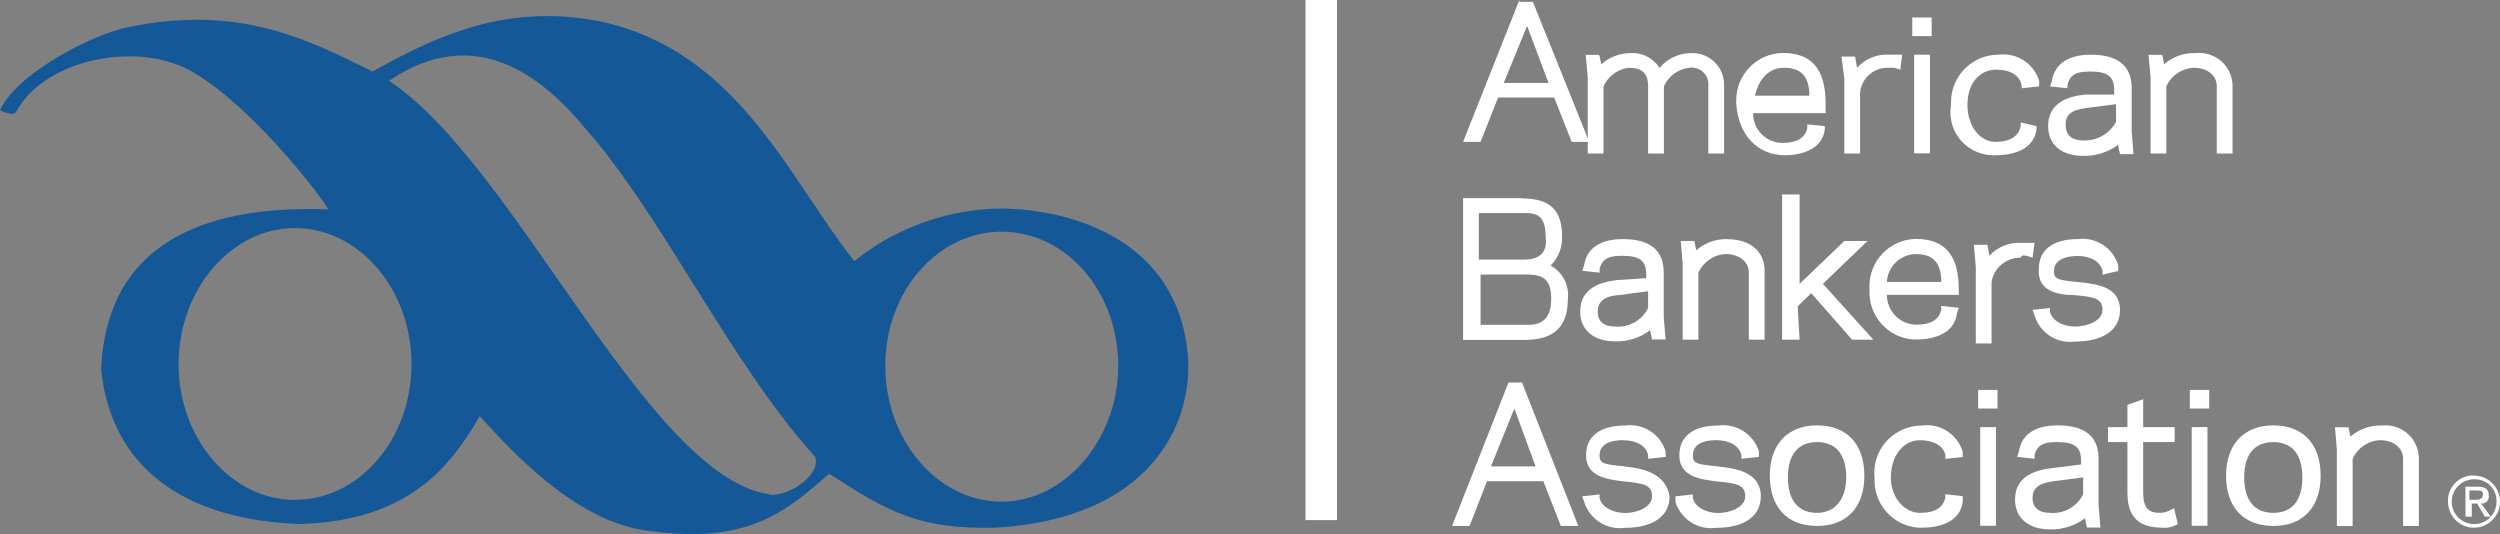 <?xml version="1.0" encoding="UTF-8"?><svg id="b" xmlns="http://www.w3.org/2000/svg" viewBox="0 0 158.62 33.89"><rect x="0" y="0" width="158.62" height="33.89" fill="#808080" stroke="none"/><g id="c"><g id="d"><g id="e"><rect id="f" x="82.83" width="2" height="33" fill="#fff" stroke-width="0"/><path id="g" d="m96.89,1.64l1.36,3.62h-2.84l1.48-3.62Zm-.49-1.64l-3.57,9h1.11l1.11-2.81h3.56l1.11,2.81h1.11L97.26.12h-.86v-.12Z" fill="#fff" stroke-width="0"/><path d="m108.39,5.48v4.26h1v-4.37c0-1.1-.89-2-2-2-.03,0-.07,0-.1,0-.77,0-1.5.35-2,.94-.39-.63-1.1-.99-1.84-.94-.68,0-1.34.25-1.85.71l-.13-.6h-.86l.13,1.42v4.84h1v-4.26c.29-.65.9-1.1,1.6-1.18.86,0,1.23.36,1.23,1.18v4.26h1v-4.26c.29-.65.9-1.1,1.6-1.18.59-.09,1.14.32,1.22.91.01.09.01.18,0,.27" fill="#fff" stroke-width="0"/><path d="m113.2,4.3c1.11,0,1.6.59,1.6,1.77h-3.45c.25-1.06.86-1.77,1.85-1.77m0,5.55c1.47,0,2.46-.59,2.58-1.65v-.2l-1.11-.11v.23c-.12.59-.61.95-1.6.95-1.03-.02-1.85-.86-1.84-1.89h4.6v-.63c0-2.13-.86-3.19-2.71-3.19-1.66.02-2.98,1.39-2.96,3.04,0,.05,0,.1,0,.15.12,2,1.35,3.3,3.08,3.3" fill="#fff" stroke-width="0"/><path d="m117.02,9.74h1v-3.9c.11-.91.9-1.58,1.81-1.54h.37l.37.12.12-.95h-.86c-.76-.04-1.49.26-2,.83l-.13-.71h-.86l.18,1.41v4.74Z" fill="#fff" stroke-width="0"/><rect x="121.45" y="3.47" width="1" height="6.26" fill="#fff" stroke-width="0"/><rect x="121.33" y="1.11" width="1.23" height="1.18" fill="#fff" stroke-width="0"/><path d="m126.62,9.85c1.48,0,2.47-.59,2.59-1.65v-.2l-1-.23v.23c-.12.6-.61,1-1.6,1s-1.78-1-1.78-2.34.73-2.24,1.84-2.24c.87,0,1.48.35,1.6,1v.18l1.11-.12v-.35c-.34-1.11-1.43-1.81-2.58-1.66-1.66,0-3,1.34-3.01,2.99,0,.07,0,.13,0,.2-.26,1.49.74,2.9,2.23,3.15.2.03.4.05.6.04" fill="#fff" stroke-width="0"/><path d="m132.17,8.91c-.74,0-1.11-.35-1.11-1s.37-.94,1.35-1.06l1.85-.24v1.12c-.41.76-1.22,1.22-2.09,1.18Zm.12-2.91c-1,.11-2.34.47-2.34,2,0,1.19.86,1.89,2.22,1.89.79.02,1.57-.22,2.21-.7l.13.59h.86l-.12-1.42v-2.76c0-1.42-.87-2.13-2.59-2.13s-2.34.83-2.47,1.66l-.12.35,1.11.12v-.23c.12-.48.37-.83,1.36-.83h.12c1.11,0,1.48.35,1.48,1.18v.28h-1.85Z" fill="#fff" stroke-width="0"/><path d="m141.65,9.74v-4.37c-.05-1.16-1.04-2.06-2.2-2.01-.05,0-.09,0-.14.01-.73-.03-1.45.22-2,.71l-.12-.6h-.87l.13,1.42v4.84h1v-4.26c.31-.69.98-1.14,1.73-1.18.86,0,1.47.47,1.47,1.18v4.26h1Z" fill="#fff" stroke-width="0"/><path d="m96.94,20.61h-3v-3.19h3c1.11,0,1.48.47,1.48,1.53,0,1.42-.74,1.66-1.48,1.66m-.25-4.14h-2.86v-2.95h3c.74,0,1.24.23,1.24,1.53.12.95-.37,1.42-1.36,1.42m-.12-3.9h-3.76v9h3.82c1.36,0,2.83-.35,2.83-2.6.1-.87-.33-1.7-1.1-2.12.51-.5.77-1.19.73-1.9,0-2-1.23-2.36-2.58-2.36" fill="#fff" stroke-width="0"/><path d="m102.48,20.72c-.74,0-1.11-.35-1.11-.94s.37-1,1.36-1.06l1.84-.24v1.06c-.39.79-1.22,1.25-2.09,1.18Zm.12-2.95c-1,.12-2.34.47-2.34,2,0,1.18.87,1.89,2.22,1.89.8.02,1.58-.23,2.22-.71l.12.59h.86l-.12-1.42v-2.82c0-1.42-.86-2.13-2.59-2.13s-2.34.83-2.46,1.66l-.12.35,1.1.12v-.24c.13-.47.37-.83,1.36-.83h.12c1.11,0,1.48.36,1.48,1.19v.23l-1.85.12Z" fill="#fff" stroke-width="0"/><path d="m109.62,15.17c-.73-.02-1.45.23-2,.71l-.12-.59h-.86l.12,1.42v4.84h1v-4.25c.31-.68.97-1.14,1.72-1.18.86,0,1.48.47,1.48,1.18v4.25h1v-4.37c0-1.18-.86-2-2.34-2" fill="#fff" stroke-width="0"/><polygon points="118.49 15.29 117.02 15.29 114.18 18.01 114.18 12.34 113.07 12.34 113.07 21.55 114.18 21.55 114.06 19.43 114.92 18.6 117.51 21.55 118.86 21.55 115.66 18.01 118.49 15.29" fill="#fff" stroke-width="0"/><path d="m121.57,16.12c1.11,0,1.6.59,1.6,1.77h-3.45c.05-.99.86-1.76,1.85-1.77m-2.95,2.24c-.11,1.65,1.15,3.08,2.8,3.18.05,0,.1,0,.15,0,1.48,0,2.47-.59,2.59-1.65l.12-.36-1.11-.12v.24c-.12.59-.61.95-1.6.95-1.03-.02-1.85-.86-1.85-1.89h4.56v-.36c0-2.13-.86-3.19-2.71-3.19-1.66.02-2.98,1.39-2.96,3.04,0,.05,0,.1,0,.15" fill="#fff" stroke-width="0"/><path d="m128.59,16.23l.37.12.13-.94h-.87c-.76-.04-1.49.26-2,.82l-.12-.7h-.86l.12,1.41v4.85h1v-3.9c.15-.9.93-1.55,1.84-1.54.13-.23.25-.12.37-.12" fill="#fff" stroke-width="0"/><path d="m131.55,18.72c1.35.11,1.85.23,1.85.94s-1,1.06-1.73,1.06-1.48-.35-1.6-.94v-.24l-1.11.12.13.36c.34,1.11,1.43,1.81,2.58,1.65,1.73,0,2.84-.71,2.84-2,0-1.54-1.61-1.65-2.59-1.77-1.48-.12-1.6-.24-1.6-.71,0-.95,1.35-.95,1.48-.95.86,0,1.47.36,1.6.95v.24l1-.24v-.35c-.33-1.11-1.42-1.82-2.57-1.67-1.61,0-2.47.71-2.47,1.89-.12,1.42,1.23,1.66,2.22,1.66" fill="#fff" stroke-width="0"/><path d="m97.43,29.59h-2.83l1.48-3.67,1.35,3.67Zm-.86-5.32h-.86l-3.58,9.1h1.11l1.11-2.84h3.57l1.11,2.84h1.11l-3.57-9.1Z" fill="#fff" stroke-width="0"/><path d="m103.1,29.59c-1.48-.12-1.61-.24-1.61-.71,0-.95,1.24-.95,1.48-.95.87,0,1.48.36,1.6.95v.23l1.11-.12v-.35c-.34-1.11-1.43-1.8-2.58-1.64-1.61,0-2.47.7-2.47,1.89,0,1.41,1.48,1.53,2.34,1.65,1.36.12,1.85.24,1.85.95s-1,1.06-1.72,1.06-1.48-.36-1.61-.95v-.23l-1.1.12.12.35c.35,1.11,1.44,1.81,2.59,1.65,1.72,0,2.83-.7,2.83-2-.25-1.54-1.85-1.78-2.83-1.89" fill="#fff" stroke-width="0"/><path d="m109.01,29.59c-1.48-.12-1.6-.24-1.6-.71,0-.95,1.23-.95,1.48-.95.86,0,1.47.36,1.6.95v.23l1.11-.12v-.35c-.35-1.1-1.44-1.8-2.59-1.64-1.6,0-2.46.7-2.46,1.89,0,1.41,1.47,1.53,2.34,1.65,1.35.12,1.84.24,1.84.95s-1,1.06-1.72,1.06-1.48-.36-1.6-.95v-.23l-1.11.12v.35c.35,1.11,1.44,1.81,2.59,1.65,1.72,0,2.83-.7,2.83-2,0-1.54-1.6-1.78-2.71-1.89" fill="#fff" stroke-width="0"/><path d="m115.29,32.54c-1.23,0-1.85-.83-1.85-2.25s.62-2.24,1.85-2.24,1.85.83,1.85,2.24-.74,2.25-1.85,2.25m0-5.55c-1.85,0-3,1.18-3,3.19s1.11,3.19,3,3.19,3-1.19,3-3.19-1.11-3.19-3-3.19" fill="#fff" stroke-width="0"/><path d="m121.83,27.93c.86,0,1.48.36,1.6.95v.23l1.1-.11v-.35c-.35-1.11-1.44-1.81-2.59-1.65-1.66,0-3.01,1.33-3.02,2.98,0,.11,0,.21.02.32-.1,1.65,1.15,3.08,2.8,3.18.07,0,.13,0,.2,0,1.48,0,2.47-.59,2.59-1.65v-.35l-1.11-.12v.23c-.12.59-.62.95-1.6.95s-1.85-.95-1.85-2.25.74-2.36,1.85-2.36" fill="#fff" stroke-width="0"/><rect x="125.64" y="27.1" width="1" height="6.26" fill="#fff" stroke-width="0"/><rect x="125.51" y="24.74" width="1.23" height="1.18" fill="#fff" stroke-width="0"/><path d="m130.07,32.54c-.74,0-1.11-.36-1.11-.95s.37-.94,1.36-1.06l1.85-.24v1.07c-.39.79-1.22,1.26-2.1,1.18Zm3.08-3.43c0-1.42-.86-2.12-2.59-2.12s-2.34.82-2.46,1.65l-.12.35,1.11.12v-.23c.12-.48.37-.83,1.35-.83h.12c1.11,0,1.48.35,1.48,1.18v.24l-1.85.23c-1,.12-2.34.48-2.34,2,0,1.18.87,1.89,2.22,1.89.8.02,1.58-.23,2.22-.71l.12.59h.86l-.12-1.41v-2.95Z" fill="#fff" stroke-width="0"/><path d="m137.59,32.42c-.16.07-.33.11-.5.12-.74,0-1.11-.24-1.11-1.3v-3.19h2v-.95h-2v-1.77l-1,.36v1.41h-1.23v.95h1.23v2.95c0,.95,0,2.48,2.22,2.48.25.03.51-.01.74-.11l.24-.12-.24-1-.35.17Z" fill="#fff" stroke-width="0"/><rect x="138.94" y="24.74" width="1.23" height="1.18" fill="#fff" stroke-width="0"/><rect x="139.06" y="27.1" width="1" height="6.26" fill="#fff" stroke-width="0"/><path d="m144.24,32.54c-1.23,0-1.85-.83-1.85-2.25s.62-2.24,1.85-2.24,1.84.83,1.84,2.24-.61,2.25-1.84,2.25m0-5.55c-1.85,0-3,1.18-3,3.19s1.11,3.19,3,3.19,3-1.19,3-3.19-1.11-3.19-3-3.19" fill="#fff" stroke-width="0"/><path d="m151.13,27c-.73-.03-1.45.22-2,.7l-.12-.59h-.86l.12,1.42v4.85h1v-4.27c.31-.68.97-1.14,1.72-1.18.86,0,1.48.47,1.48,1.18v4.26h1v-4.37c-.05-1.16-1.04-2.06-2.2-2.01-.05,0-.1,0-.15.01" fill="#fff" stroke-width="0"/><path d="m63.56,31.83c-4.07,0-7.39-3.9-7.39-8.62s3.32-8.51,7.39-8.51,7.39,3.78,7.39,8.51-3.45,8.62-7.39,8.62m-14.73-.47c-7.76-1.07-16.14-21-24.15-26.23,5.55-3.78,9.86-.12,12.44,3,4.88,5.51,9.19,14.87,14.61,20.87.37,1.3-2,2.6-2.95,2.37m-30.06.35c-4.06,0-7.39-3.9-7.39-8.62s3.33-8.63,7.39-8.63,7.39,3.9,7.39,8.63-3.28,8.61-7.39,8.61m56.66-9c-.61-8.27-8.87-9.69-12.69-9.45-3.1.21-6.07,1.36-8.49,3.31-4.19-5.3-7.37-13.33-16.14-15.22-5.54-1.07-9.85.59-14.41,3.19C19.58,2.54,15.27.28,8.25,1.7,6.16,2.06,1.11,4.54,0,7c.24.12.86.35,1,.12,1.71-3.12,6.63-4.24,9.96-3.12,3.57,1.13,8.87,7.63,9.87,9.28-4.31-.12-14,.12-14.41,10.16.62,6.15,5.18,9.57,12.69,9.81,6.65-.24,9.36-3.43,11.33-6.85,2.84,3.19,6.78,7,11.09,7.32,6.16.83,8.62-1.54,11.08-3.66,3.82,2.48,5.79,3.54,10.6,3.42,9.62-.59,12.42-6.38,12.17-10.75" fill="#155897" stroke-width="0"/><path d="m157.05,30.18c.91.04,1.61.82,1.57,1.73-.04.91-.82,1.61-1.73,1.57-.88-.04-1.57-.77-1.57-1.65-.04-.87.63-1.61,1.5-1.66.08,0,.15,0,.23,0Zm0,.23c-.78-.04-1.45.56-1.49,1.35s.56,1.45,1.35,1.49,1.45-.56,1.49-1.35c0-.02,0-.05,0-.07.03-.76-.56-1.39-1.32-1.42-.01,0-.02,0-.03,0Zm-.37,2.37h-.25v-1.9h.74c.49,0,.74.12.74.6.02.24-.16.45-.41.47-.03,0-.06,0-.08,0l.61.83h-.37l-.49-.83h-.34v.83h-.15Zm0-1.07h.37c.37,0,.49-.12.49-.35s-.12-.24-.49-.24h-.37v.59Z" fill="#fff" stroke-width="0"/></g></g></g></svg>